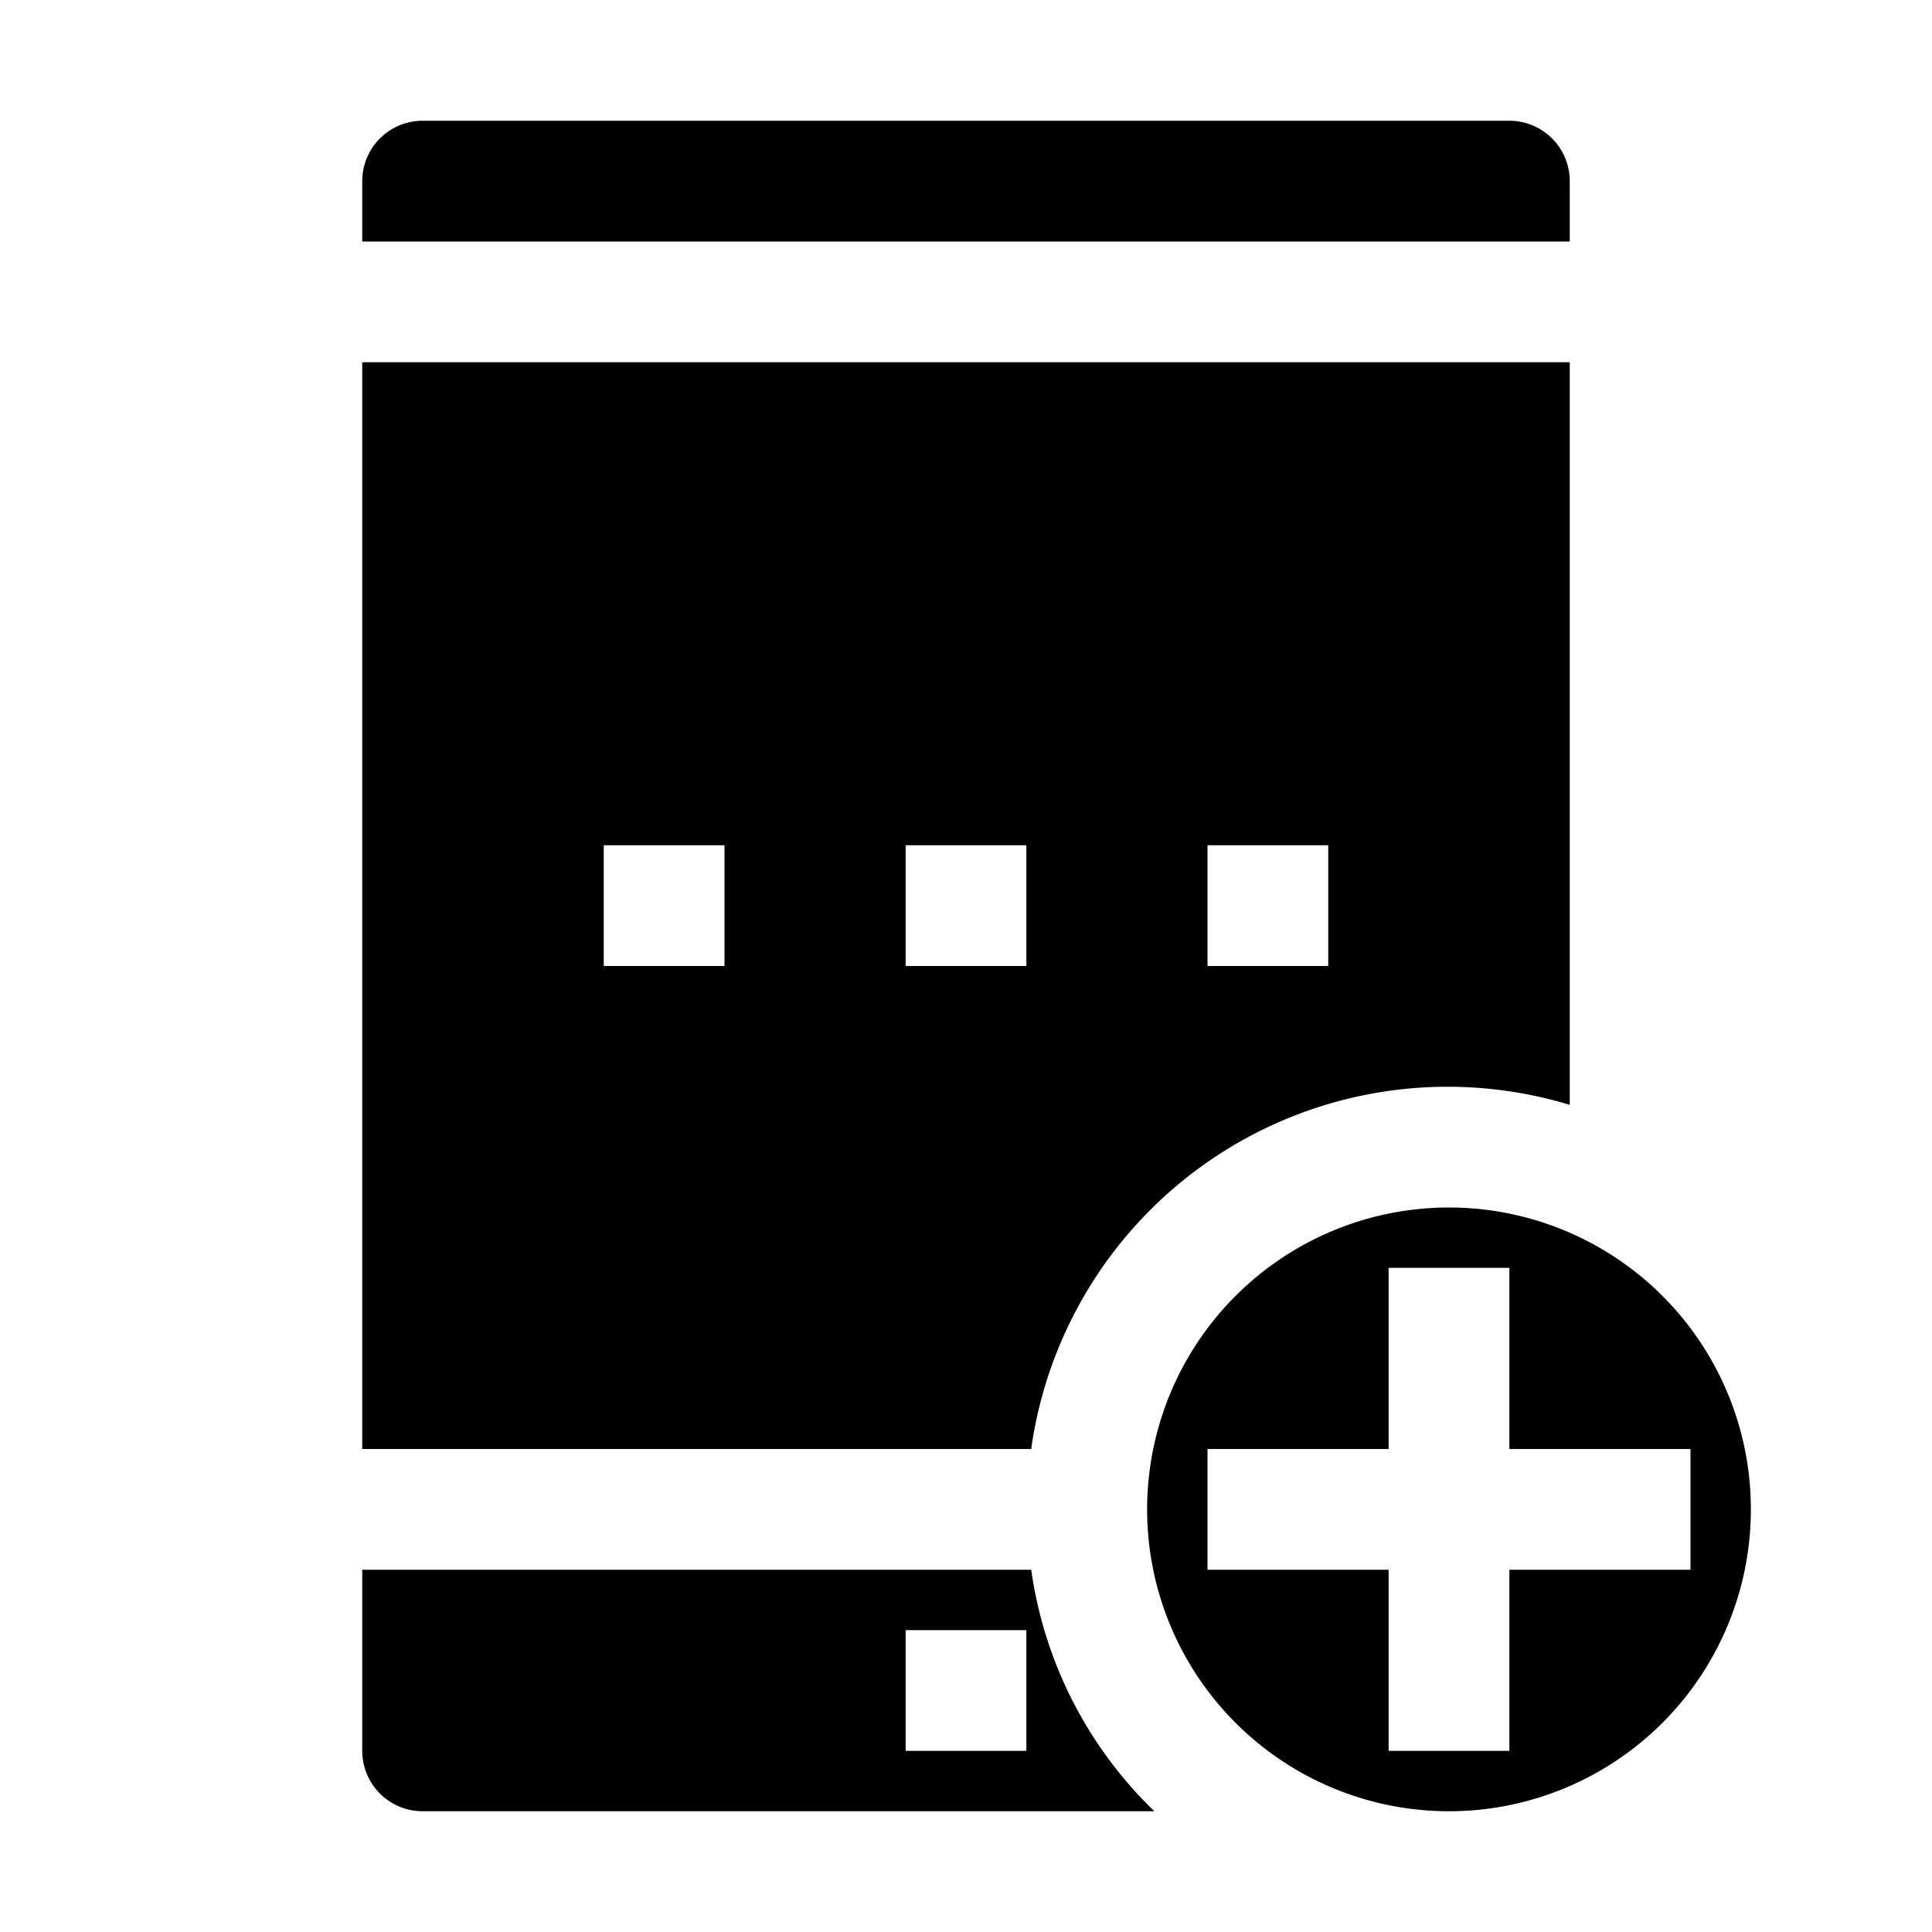 <svg xmlns="http://www.w3.org/2000/svg" viewBox="0 0 32 32" x="0px" y="0px"><g><path d="M24,20a5,5,0,1,0,5,5A5,5,0,0,0,24,20Zm1,6v3H23V26H20V24h3V21h2v3h3v2Z"></path><path d="M26,3a1,1,0,0,0-1-1H7A1,1,0,0,0,6,3V4H26Z"></path><path d="M6,6V24H17.08A6.965,6.965,0,0,1,26,18.3V6Zm6,10H10V14h2Zm5,0H15V14h2Zm5,0H20V14h2ZM6,26v3a1,1,0,0,0,1,1H19.12a6.892,6.892,0,0,1-2.04-4Zm11,3H15V27h2Z"></path></g></svg>
